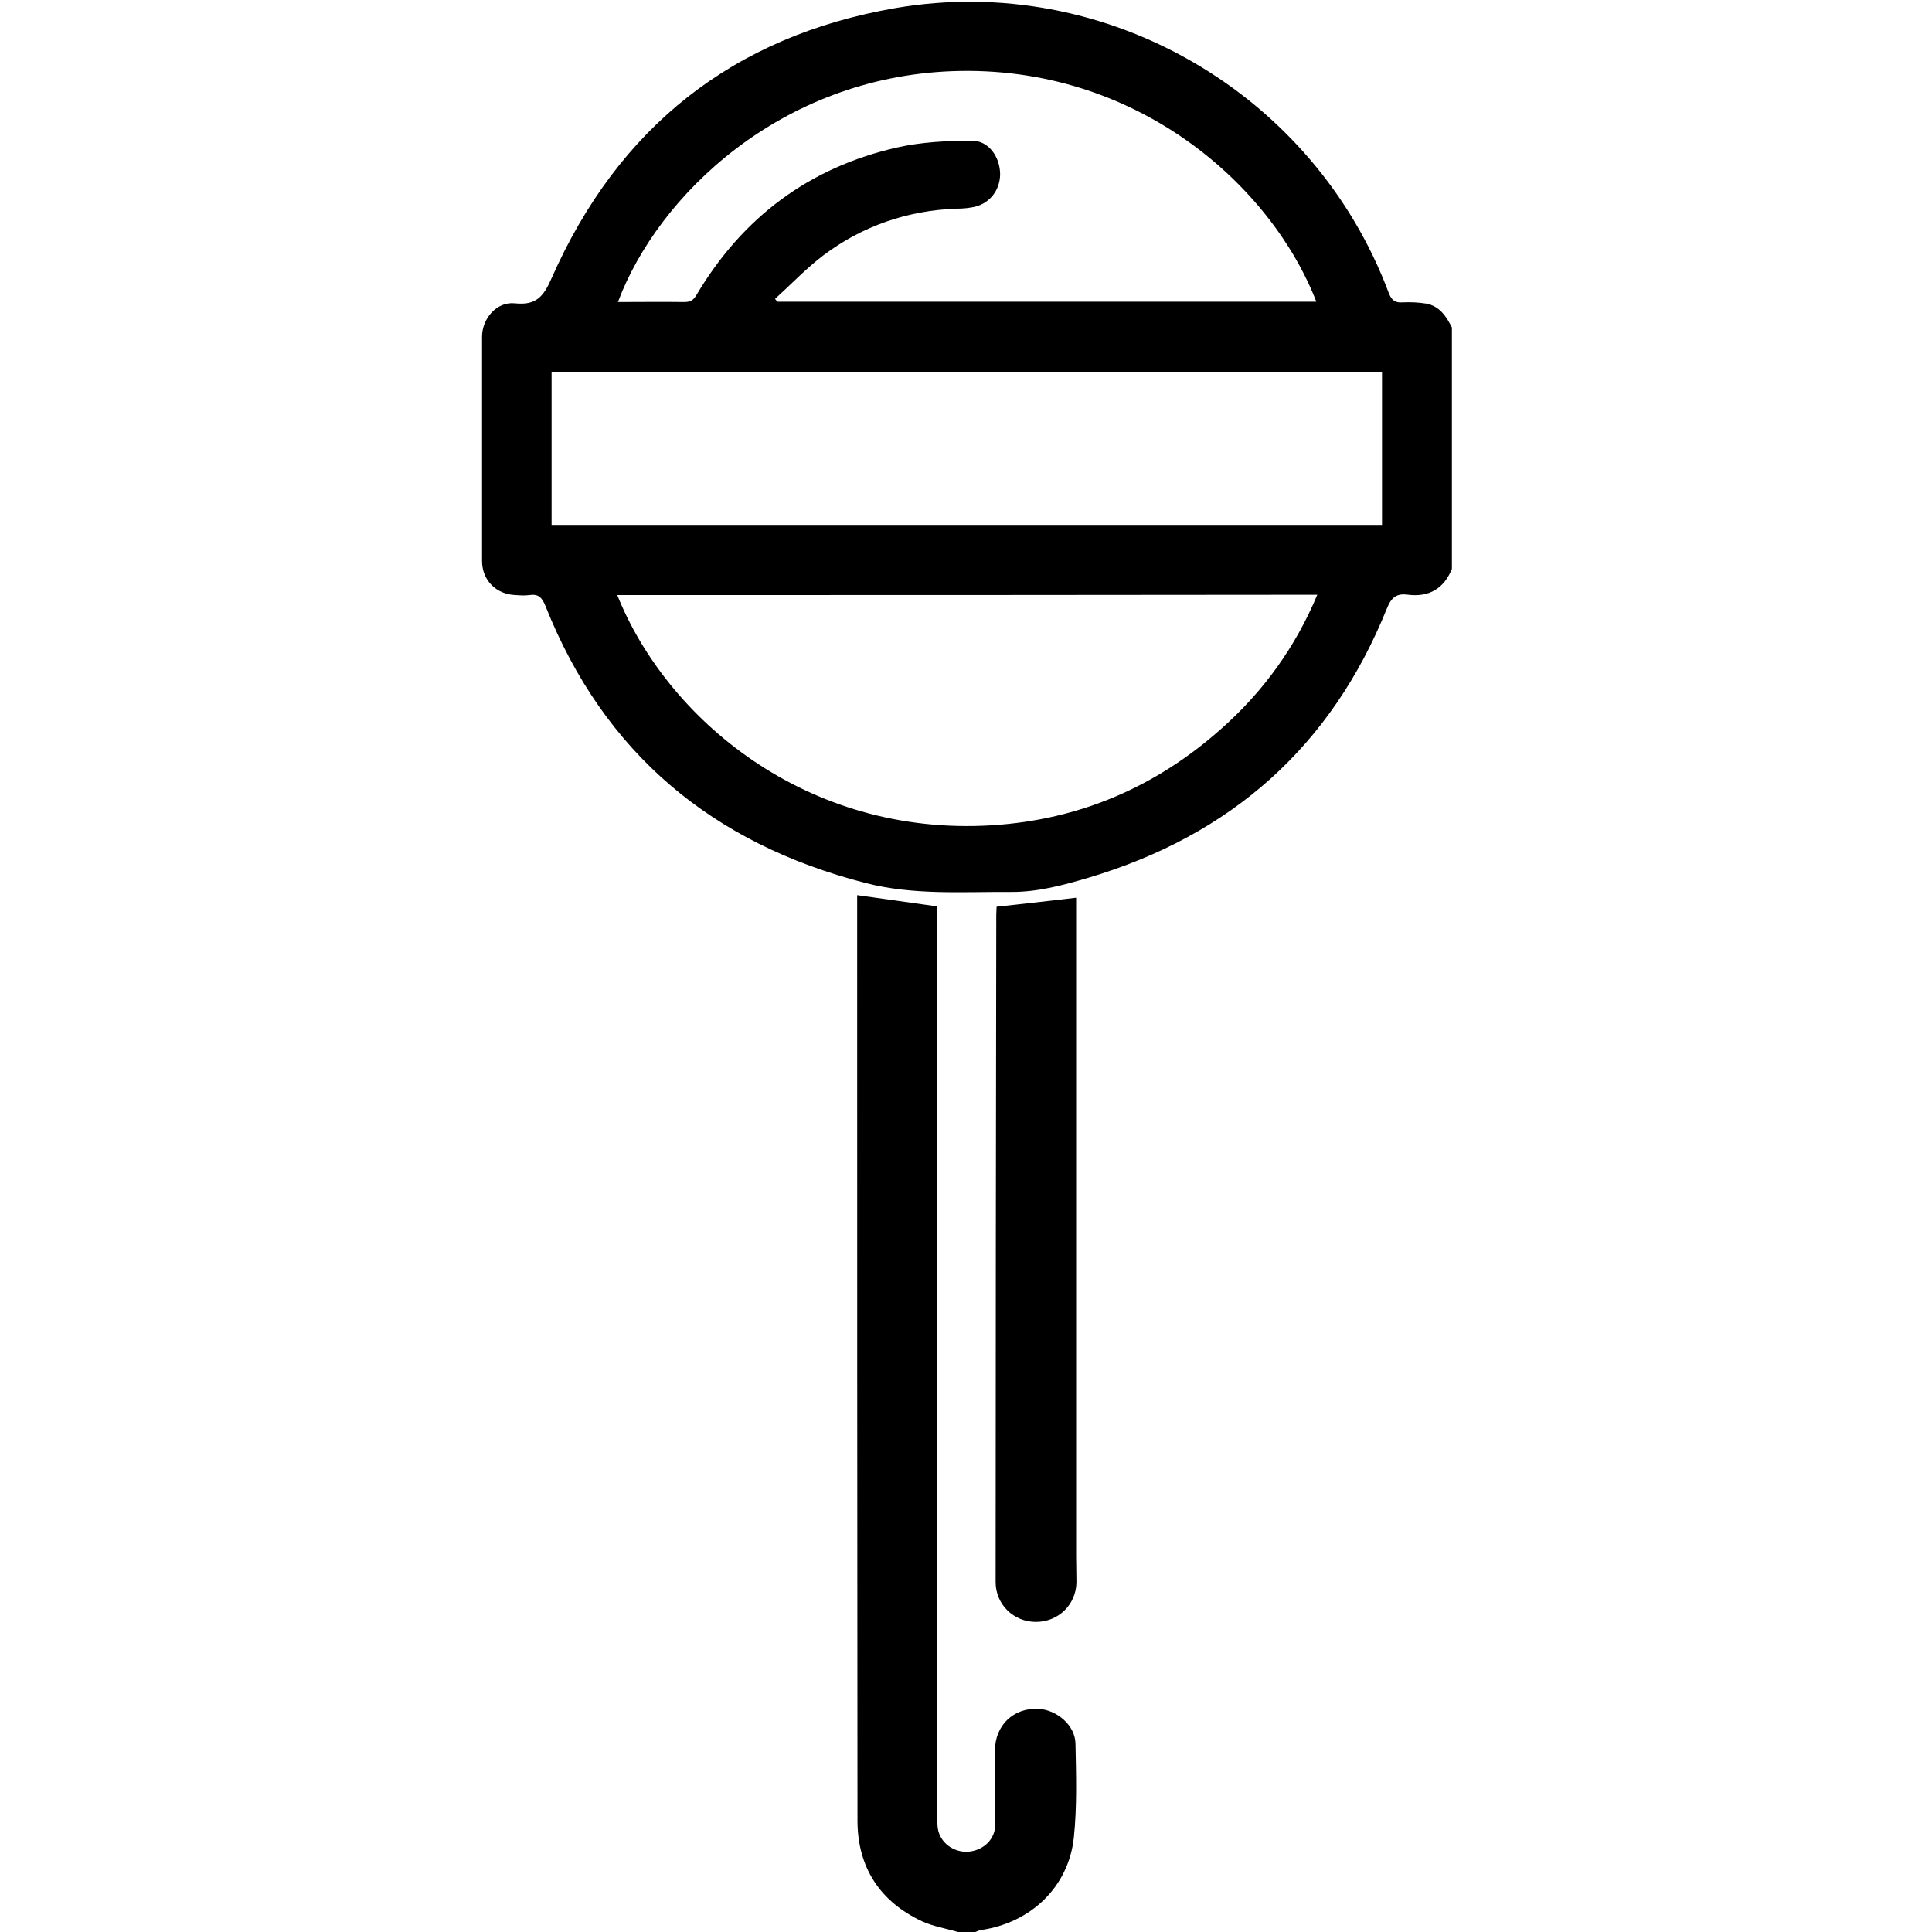 <?xml version="1.0" encoding="utf-8"?>
<!-- Generator: Adobe Illustrator 22.1.0, SVG Export Plug-In . SVG Version: 6.00 Build 0)  -->
<svg version="1.1" id="Layer_1" xmlns="http://www.w3.org/2000/svg" xmlns:xlink="http://www.w3.org/1999/xlink" x="0px" y="0px"
	 viewBox="0 0 600 600" style="enable-background:new 0 0 600 600;" xml:space="preserve">
<g>
	<path d="M450.9,176.7c-2.5,6.1-7.1,8.8-13.6,8c-3.6-0.5-5.2,0.8-6.6,4.3c-17.3,42.9-48.4,70.4-92.7,83.6
		c-7.8,2.3-15.6,4.4-23.6,4.4c-15.3-0.1-30.7,1.1-45.7-2.8c-47.4-12.2-81.1-40.2-99.3-86c-1.1-2.7-2.2-3.8-5-3.4
		c-1.4,0.2-2.9,0.1-4.3,0c-6-0.2-10.4-4.6-10.4-10.6c0-23.2,0-46.4,0-69.6c0-5.7,4.6-11,10.2-10.4c6.6,0.7,8.9-2.1,11.4-7.8
		C192,39.5,227.7,11.2,278.1,2.5C343.5-8.7,408.1,29,431.3,91c0.9,2.3,2,3.1,4.4,2.9c2.4-0.1,4.9,0,7.3,0.4c4.1,0.8,6.2,4,7.9,7.4
		C450.9,126.8,450.9,151.7,450.9,176.7z M171.3,163c86.2,0,172,0,257.9,0c0-16,0-31.7,0-47.4c-86.1,0-171.9,0-257.9,0
		C171.3,131.5,171.3,147.1,171.3,163z M191.7,184.8c15.2,38.1,58.4,75.1,116.4,71.5c27.1-1.7,50.9-11.9,71.2-30
		c13-11.5,23-25.3,29.8-41.6C336.4,184.8,264.2,184.8,191.7,184.8z M240.7,92.8c0.2,0.3,0.5,0.6,0.7,0.9c55.8,0,111.5,0,167.4,0
		C394.8,57.5,352.8,20,295.7,22.1c-53.2,2-91.3,38.4-103.8,71.7c6.9,0,13.7-0.1,20.6,0c1.9,0,2.9-0.6,3.8-2.2
		c14.3-24.1,35-39.6,62.3-45.8c7.6-1.7,15.6-2.1,23.3-2.1c5.2,0,8.7,5.1,8.7,10.5c-0.1,5.2-3.6,9.4-8.8,10.2
		c-1.6,0.3-3.3,0.4-4.9,0.4c-15.2,0.6-29.1,5.4-41.2,14.5C250.3,83.4,245.7,88.3,240.7,92.8z"/>
	<path d="M297.5,600c-3.7-1.1-7.6-1.7-11.1-3.3c-13.1-6.1-20-16.7-20.1-31c-0.1-94.9-0.1-189.8-0.1-284.7c0-1,0-2,0-3
		c8.4,1.2,16.3,2.3,24.9,3.5c0,1,0,2.4,0,3.7c0,92.7,0,185.5,0,278.2c0,1.7-0.1,3.5,0.3,5.2c1.1,4.3,5.5,7,9.9,6.4
		c4.4-0.6,7.8-4,7.8-8.4c0.1-7.7-0.1-15.3-0.1-23c0-7.7,5.7-13.3,13.5-12.9c5.7,0.3,11.4,5.1,11.5,10.8c0.2,9.7,0.5,19.5-0.5,29.1
		c-1.6,15.4-13.4,26.6-28.9,28.8c-0.6,0.1-1.1,0.4-1.7,0.6C301.2,600,299.4,600,297.5,600z"/>
	<path d="M309.5,281.6c8.3-0.9,16.3-1.8,24.7-2.8c0,1.2,0,2.5,0,3.8c0,66.9,0,133.9,0,200.8c0,2.7,0.1,5.3,0.1,8
		c-0.1,6.9-5.6,12.3-12.6,12.3c-6.9,0-12.5-5.4-12.5-12.4c0-69.1,0.1-138.2,0.2-207.2C309.4,283.3,309.5,282.4,309.5,281.6z"/>
</g>
</svg>
